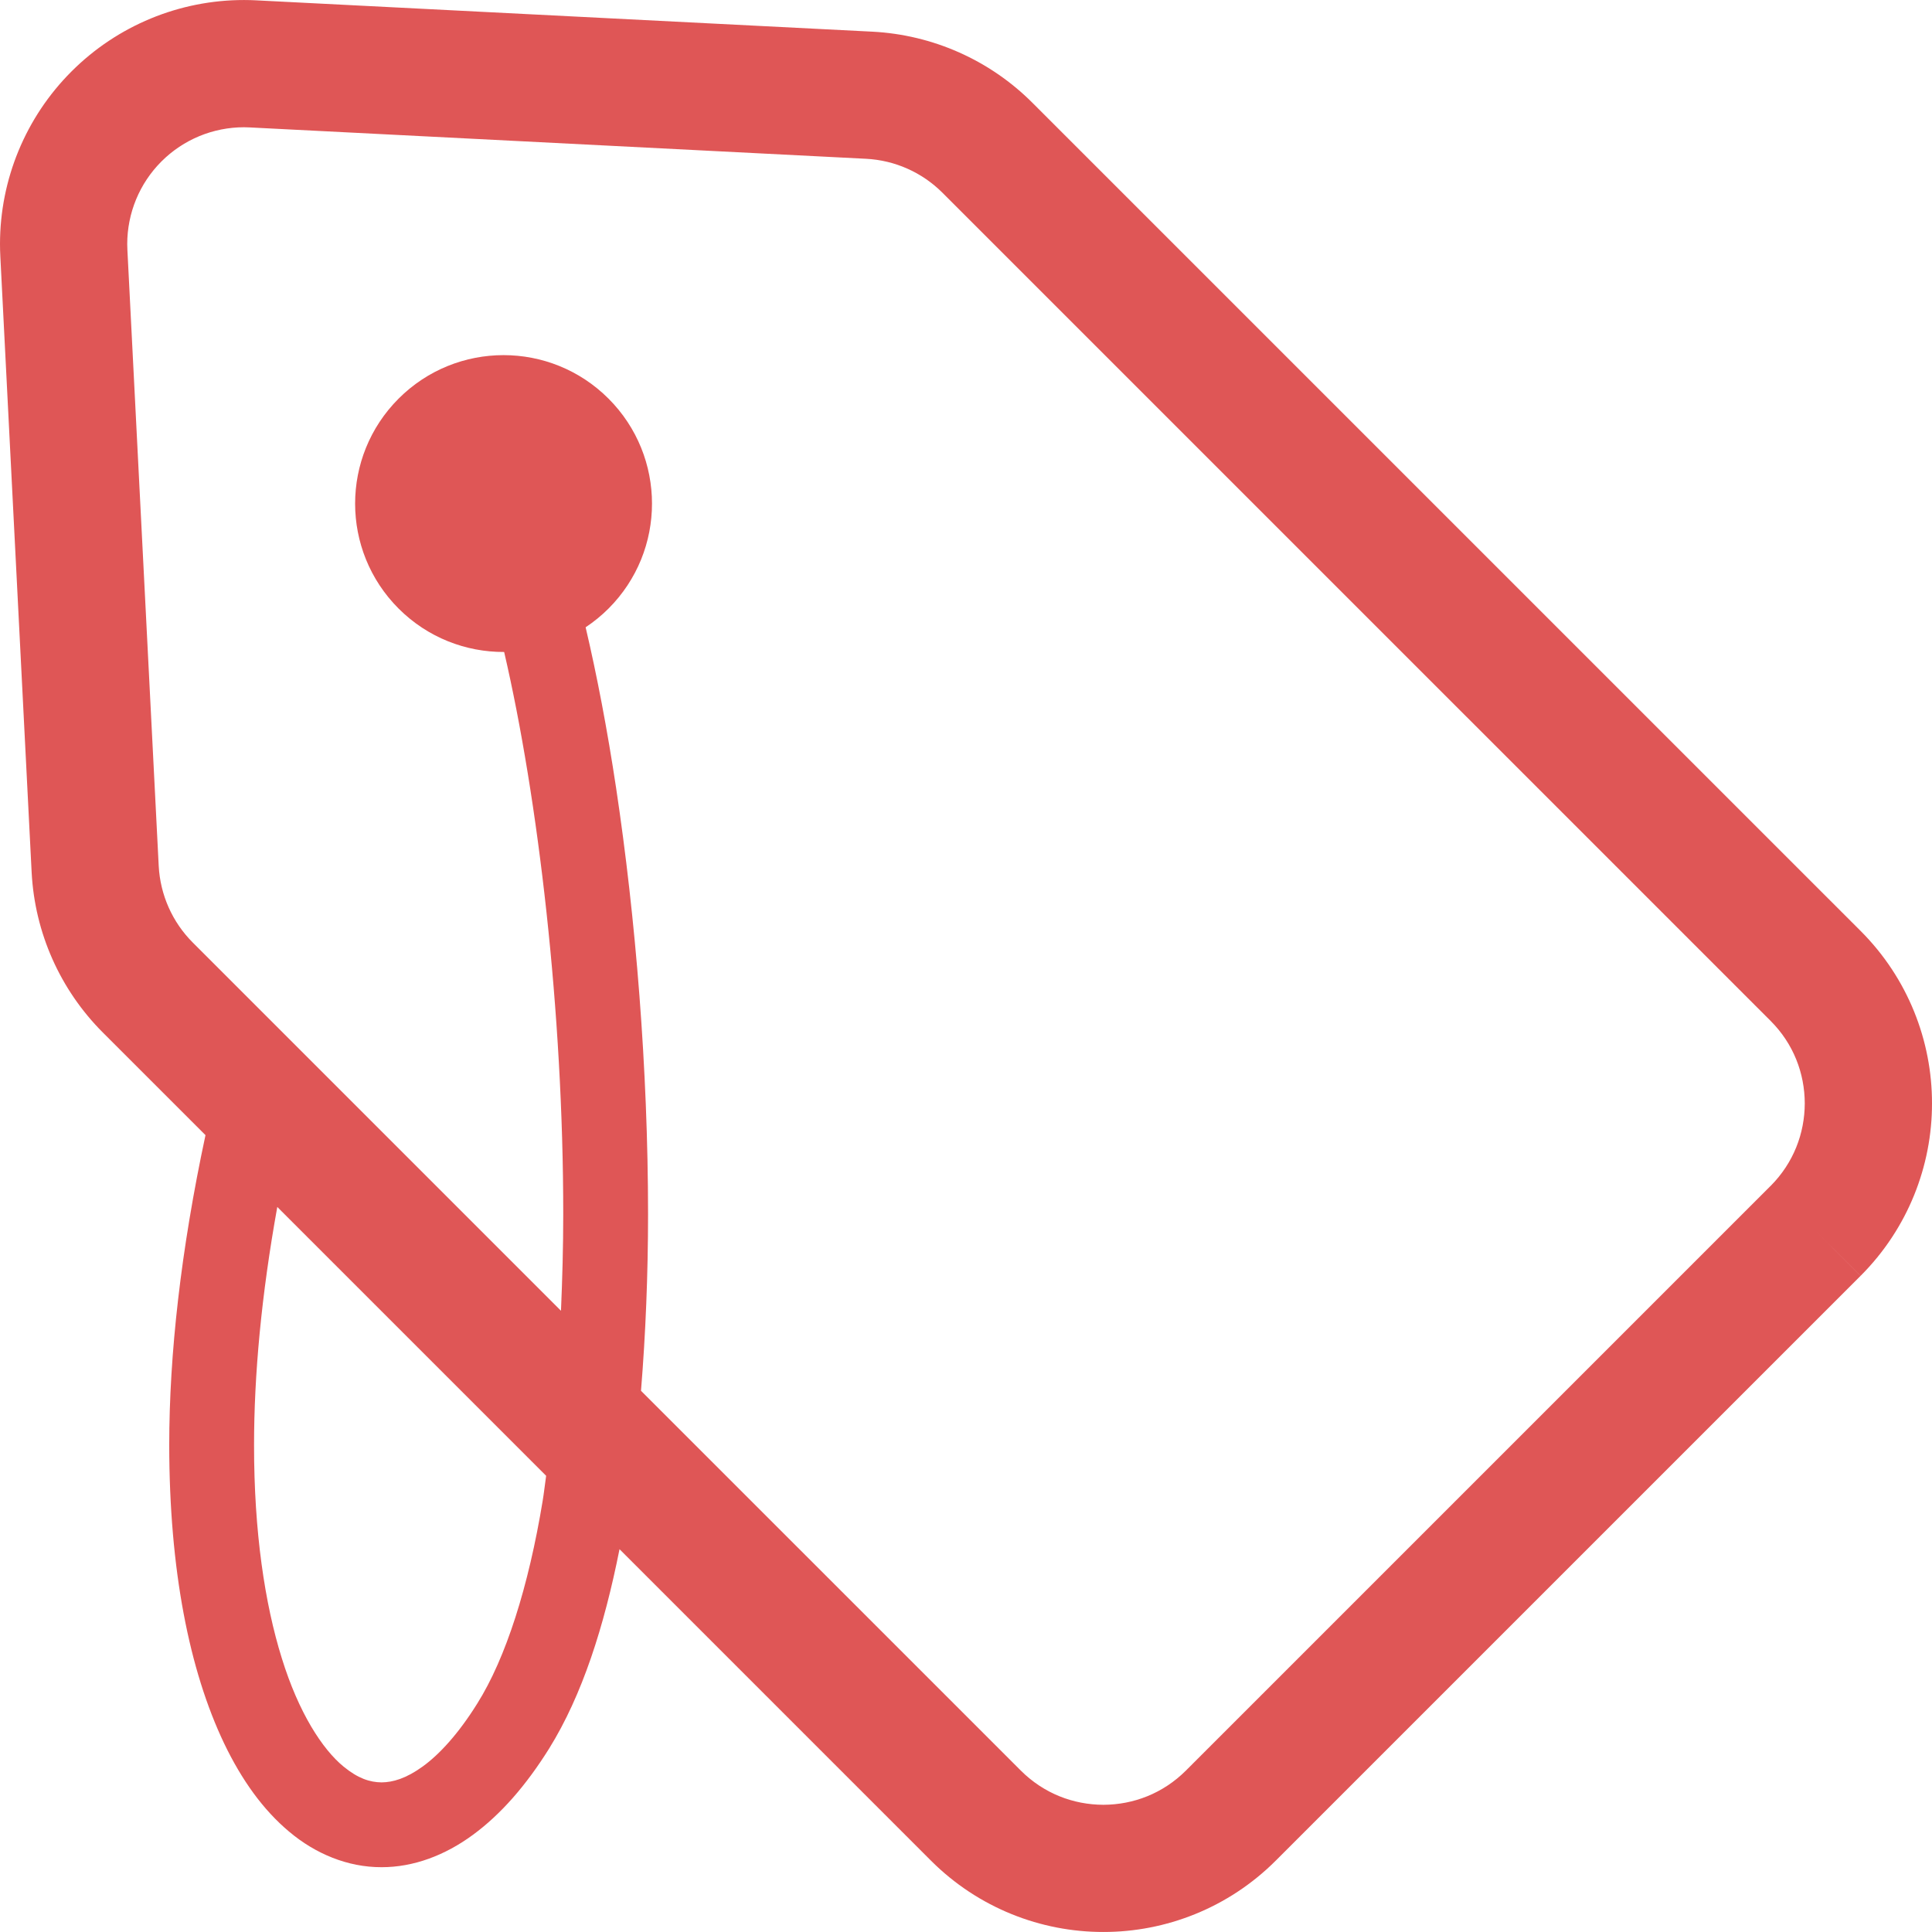 <!--?xml version="1.0" encoding="utf-8"?-->
<!-- Generator: Adobe Illustrator 18.1.1, SVG Export Plug-In . SVG Version: 6.00 Build 0)  -->

<svg version="1.1" id="_x32_" xmlns="http://www.w3.org/2000/svg" xmlns:xlink="http://www.w3.org/1999/xlink" x="0px" y="0px" viewBox="0 0 512 512" style="width: 16px; height: 16px; opacity: 1;" xml:space="preserve">
<style type="text/css">
	.st0{fill:#4B4B4B;}
</style>
<g>
	<path class="st0" d="M512,292.408c0.022-16.496-6.344-33.148-18.944-45.726L273.612,27.248
		C262.295,15.921,247.17,9.214,231.178,8.391L67.942,0.093h0.066c-1.043-0.055-2.151-0.088-3.337-0.088
		C47.57-0.006,31.106,6.767,18.934,18.95C6.772,31.112,0,47.576,0,64.676c0,1.064,0.033,2.162,0.088,3.282l8.298,163.225
		c0.834,16.003,7.54,31.106,18.856,42.432l27.215,27.21c-6.52,30.448-9.61,58.108-9.61,82.178
		c0.034,33.06,5.313,59.644,14.544,79.006c4.643,9.681,10.318,17.627,17.288,23.444c6.914,5.818,15.464,9.395,24.432,9.374
		c8.517,0.011,16.859-3.162,24.213-8.572c7.409-5.433,14.072-13.073,20.196-22.863c8.803-14.181,14.576-32.335,18.659-52.839
		l82.518,82.518c12.579,12.59,29.218,18.945,45.704,18.923c16.486,0.022,33.126-6.344,45.704-18.923l154.96-154.949l-11.92-11.919
		l11.931,11.908C505.656,325.534,512.022,308.894,512,292.408z M143.798,397.822c-3.722,22.61-9.726,41.577-17.342,53.673
		c-4.984,7.991-10.01,13.435-14.401,16.618c-4.423,3.217-7.958,4.215-10.943,4.237c-3.128-0.032-6.256-1.064-10.044-4.171
		c-5.63-4.599-11.908-14.268-16.387-28.735c-4.51-14.445-7.364-33.499-7.354-56.439c-0.004-18.582,1.938-39.789,6.158-63.146
		l71.246,71.246C144.412,393.332,144.16,395.659,143.798,397.822z M469.227,314.272l-154.961,154.96
		c-6.08,6.059-13.906,9.034-21.864,9.056c-7.969-0.021-15.784-2.996-21.864-9.056L169.871,368.571
		c1.23-15.104,1.866-30.777,1.872-46.747c-0.011-38.636-3.282-78.511-8.474-113.042c-2.332-15.466-5.066-29.766-8.073-42.544
		c2.14-1.426,4.176-3.073,6.065-4.961c15.366-15.366,15.366-40.26,0-55.638c-15.367-15.367-40.261-15.367-55.628,0
		c-15.366,15.378-15.366,40.271,0,55.638c7.727,7.727,17.858,11.548,27.973,11.504c9.039,38.931,15.679,95.557,15.658,149.044
		c0,8.649-0.242,17.144-0.598,25.542l-97.584-97.588c-5.411-5.412-8.626-12.644-9.022-20.318L33.762,66.235l-0.044-1.559
		c0.011-8.21,3.238-16.058,9.066-21.886c5.84-5.839,13.698-9.066,21.886-9.066l1.493,0.044l163.302,8.309
		c7.672,0.383,14.895,3.6,20.306,9.011l219.456,219.455c6.058,6.059,9.033,13.874,9.054,21.864
		c-0.022,7.958-2.98,15.772-9.05,21.875L469.227,314.272z" style="fill: rgb(223, 86, 86);"></path>
</g>
</svg>
